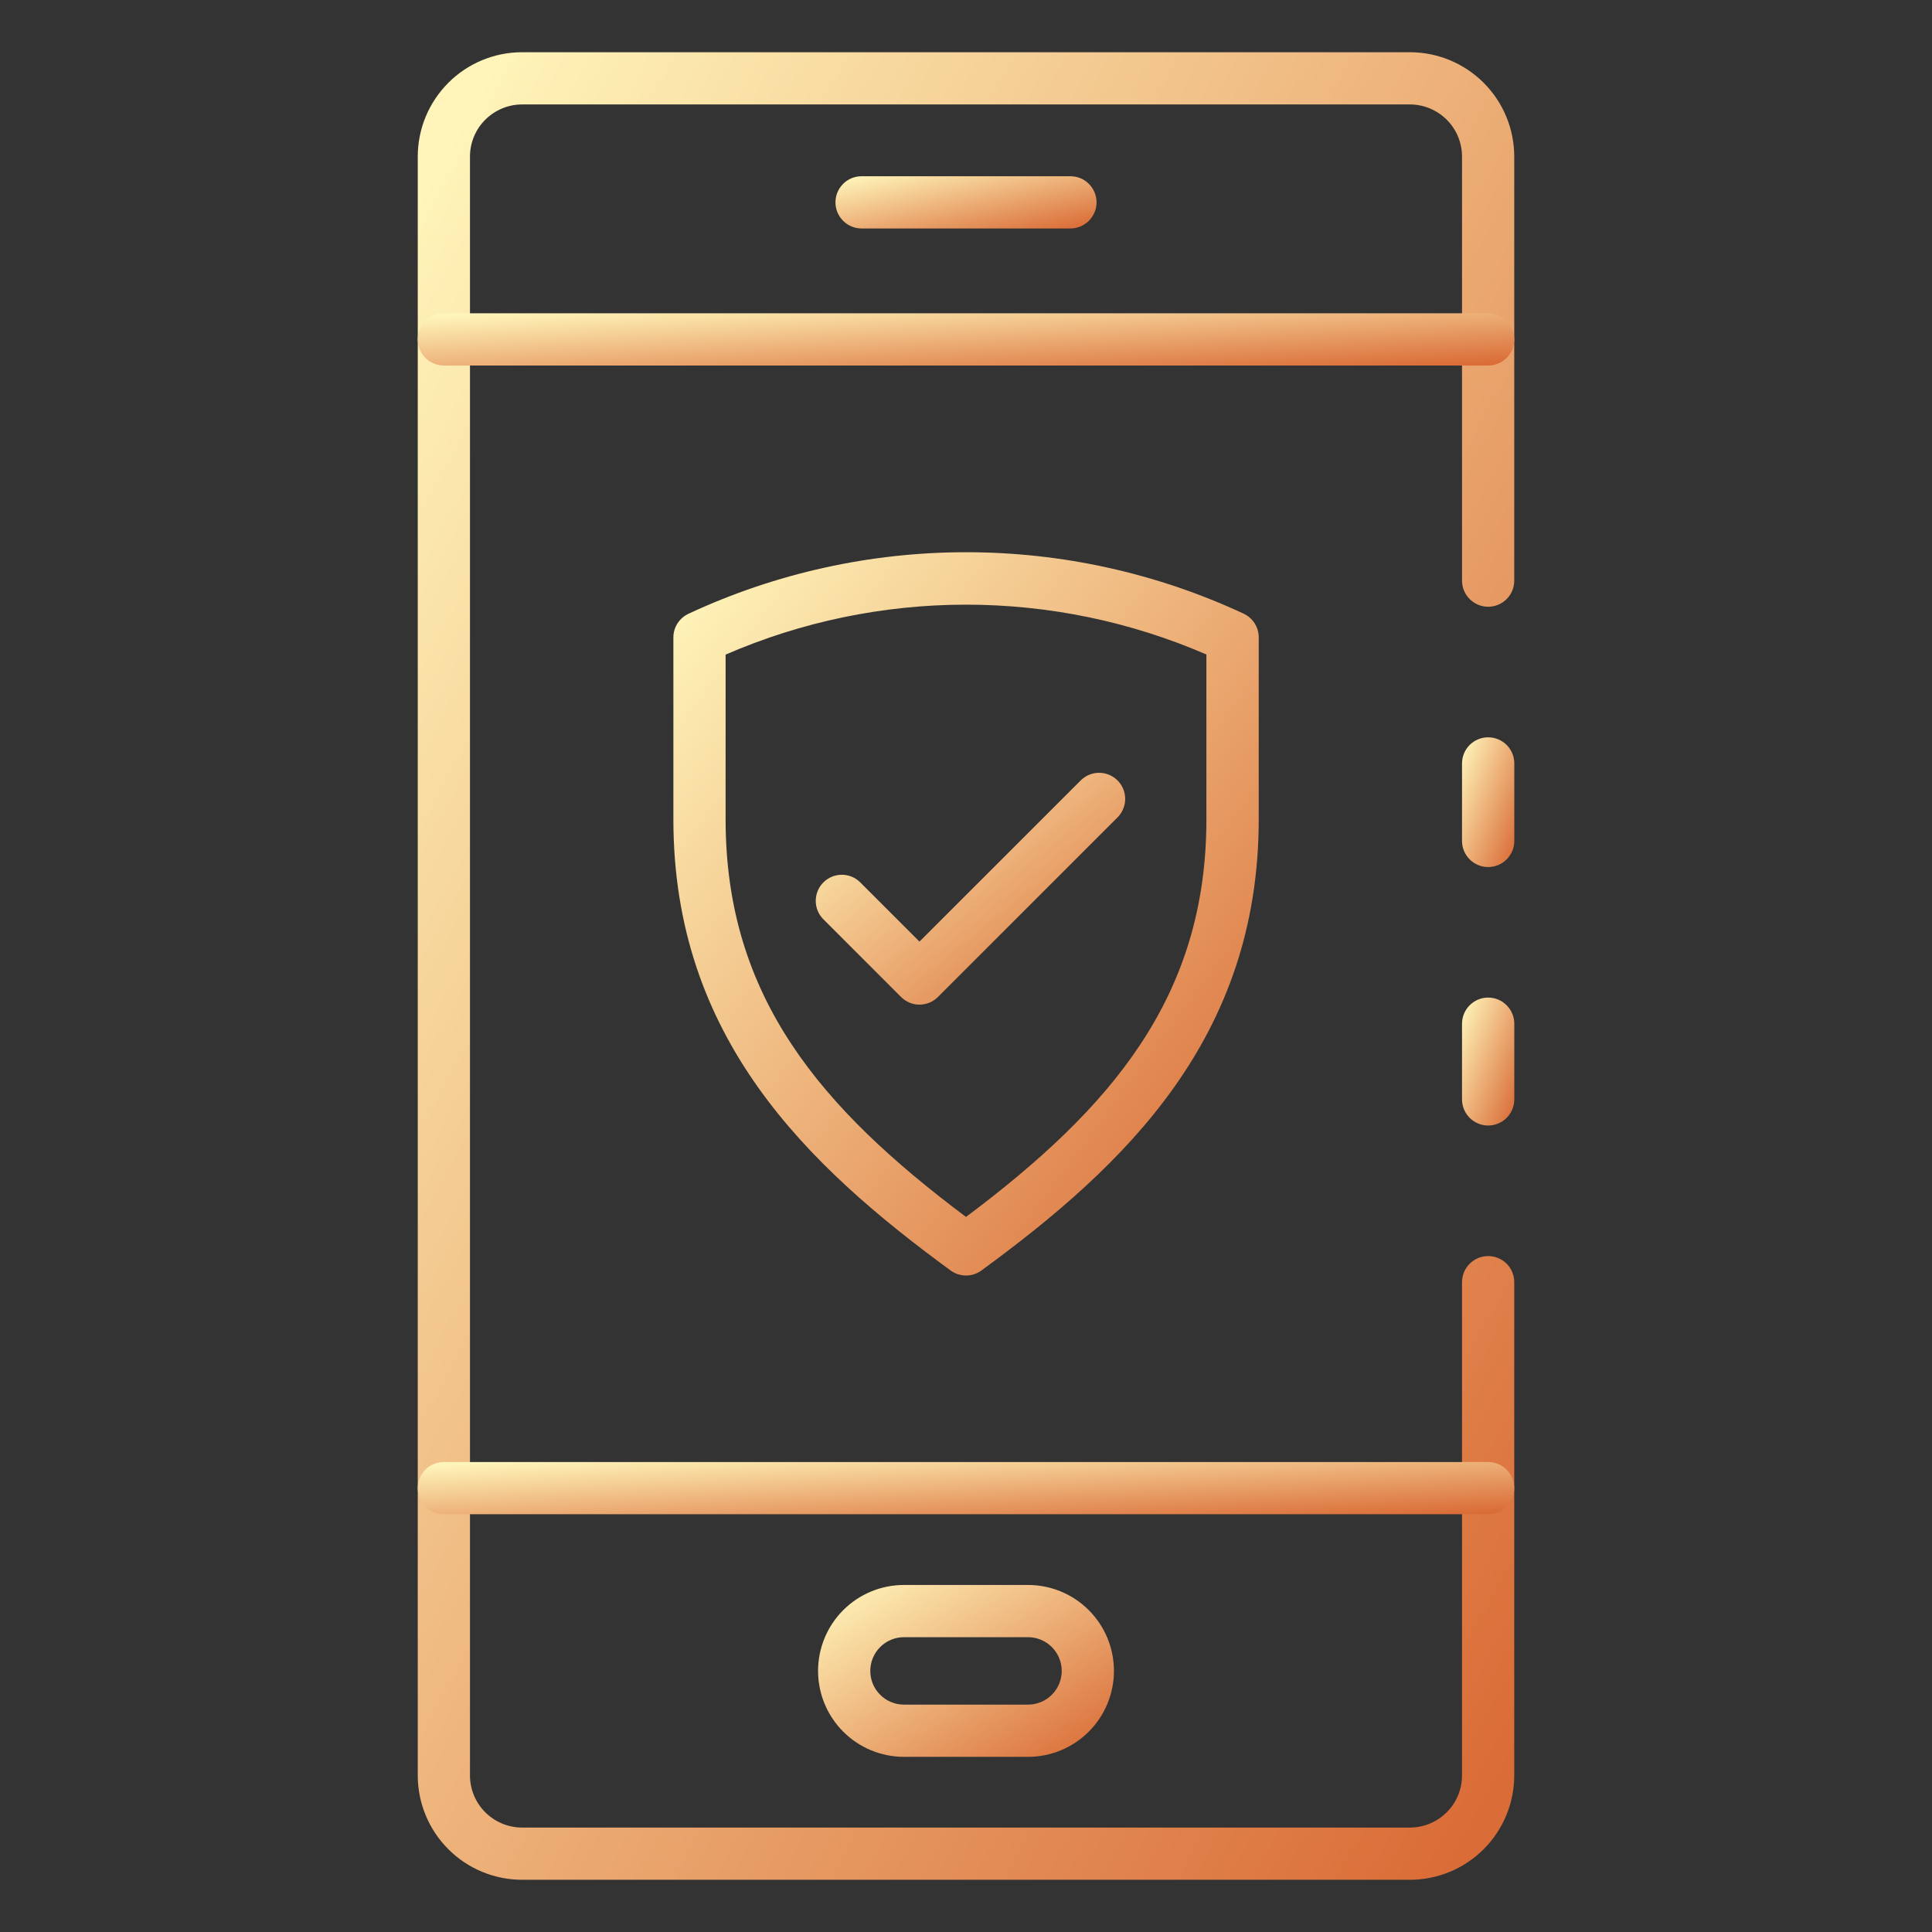 <svg width="35" height="35" viewBox="0 0 35 35" fill="none" xmlns="http://www.w3.org/2000/svg">
<rect x="0" y="0" width="35" height="35" fill="#333333" stroke="none"/>
<path d="M26.959 15.707C26.834 15.707 26.714 15.658 26.625 15.569C26.536 15.48 26.486 15.36 26.486 15.235V13.83C26.486 13.704 26.536 13.584 26.625 13.495C26.714 13.407 26.834 13.357 26.959 13.357C27.085 13.357 27.205 13.407 27.294 13.495C27.383 13.584 27.433 13.704 27.433 13.83V15.235C27.433 15.36 27.383 15.48 27.294 15.569C27.205 15.658 27.085 15.707 26.959 15.707Z" fill="url(#paint0_linear)"/>
<path d="M25.541 34.054H9.459C8.958 34.054 8.476 33.855 8.122 33.5C7.767 33.145 7.568 32.664 7.568 32.162V2.838C7.568 2.336 7.767 1.855 8.122 1.5C8.476 1.145 8.958 0.946 9.459 0.946H25.541C26.042 0.946 26.523 1.145 26.878 1.5C27.233 1.855 27.432 2.336 27.432 2.838V10.519C27.432 10.644 27.383 10.765 27.294 10.853C27.205 10.942 27.085 10.992 26.959 10.992C26.834 10.992 26.714 10.942 26.625 10.853C26.536 10.765 26.486 10.644 26.486 10.519V2.838C26.486 2.587 26.387 2.346 26.209 2.169C26.032 1.992 25.791 1.892 25.541 1.892H9.459C9.209 1.892 8.968 1.992 8.791 2.169C8.613 2.346 8.514 2.587 8.514 2.838V32.162C8.514 32.413 8.613 32.654 8.791 32.831C8.968 33.008 9.209 33.108 9.459 33.108H25.541C25.791 33.108 26.032 33.008 26.209 32.831C26.387 32.654 26.486 32.413 26.486 32.162V23.228C26.486 23.102 26.536 22.982 26.625 22.893C26.714 22.805 26.834 22.755 26.959 22.755C27.085 22.755 27.205 22.805 27.294 22.893C27.383 22.982 27.432 23.102 27.432 23.228V32.162C27.432 32.664 27.233 33.145 26.878 33.5C26.523 33.855 26.042 34.054 25.541 34.054Z" fill="url(#paint1_linear)"/>
<path d="M26.959 20.39C26.834 20.39 26.714 20.34 26.625 20.251C26.536 20.163 26.486 20.042 26.486 19.917V18.545C26.486 18.42 26.536 18.3 26.625 18.211C26.714 18.122 26.834 18.072 26.959 18.072C27.085 18.072 27.205 18.122 27.294 18.211C27.383 18.3 27.433 18.42 27.433 18.545V19.917C27.433 20.042 27.383 20.163 27.294 20.251C27.205 20.34 27.085 20.39 26.959 20.39Z" fill="url(#paint2_linear)"/>
<path d="M26.959 6.622H8.041C7.915 6.622 7.795 6.572 7.706 6.483C7.617 6.394 7.568 6.274 7.568 6.149C7.568 6.023 7.617 5.903 7.706 5.814C7.795 5.725 7.915 5.676 8.041 5.676H26.959C27.085 5.676 27.205 5.725 27.294 5.814C27.383 5.903 27.432 6.023 27.432 6.149C27.432 6.274 27.383 6.394 27.294 6.483C27.205 6.572 27.085 6.622 26.959 6.622Z" fill="url(#paint3_linear)"/>
<path d="M26.959 27.432H8.041C7.915 27.432 7.795 27.383 7.706 27.294C7.617 27.205 7.568 27.085 7.568 26.959C7.568 26.834 7.617 26.714 7.706 26.625C7.795 26.536 7.915 26.486 8.041 26.486H26.959C27.085 26.486 27.205 26.536 27.294 26.625C27.383 26.714 27.432 26.834 27.432 26.959C27.432 27.085 27.383 27.205 27.294 27.294C27.205 27.383 27.085 27.432 26.959 27.432Z" fill="url(#paint4_linear)"/>
<path d="M18.623 31.827H16.377C15.964 31.827 15.568 31.663 15.276 31.371C14.984 31.079 14.82 30.683 14.82 30.27C14.82 29.857 14.984 29.461 15.276 29.169C15.568 28.877 15.964 28.713 16.377 28.713H18.623C19.036 28.713 19.432 28.877 19.724 29.169C20.016 29.461 20.18 29.857 20.18 30.27C20.18 30.683 20.016 31.079 19.724 31.371C19.432 31.663 19.036 31.827 18.623 31.827ZM16.377 29.659C16.215 29.659 16.059 29.724 15.945 29.838C15.83 29.953 15.766 30.108 15.766 30.27C15.766 30.432 15.83 30.588 15.945 30.702C16.059 30.817 16.215 30.881 16.377 30.881H18.623C18.785 30.881 18.941 30.817 19.055 30.702C19.17 30.588 19.234 30.432 19.234 30.27C19.234 30.108 19.17 29.953 19.055 29.838C18.941 29.724 18.785 29.659 18.623 29.659H16.377Z" fill="url(#paint5_linear)"/>
<path d="M19.392 4.139H15.608C15.483 4.139 15.362 4.089 15.274 4C15.185 3.911 15.135 3.791 15.135 3.666C15.135 3.54 15.185 3.42 15.274 3.331C15.362 3.242 15.483 3.193 15.608 3.193H19.392C19.517 3.193 19.638 3.242 19.726 3.331C19.815 3.42 19.865 3.54 19.865 3.666C19.865 3.791 19.815 3.911 19.726 4C19.638 4.089 19.517 4.139 19.392 4.139Z" fill="url(#paint6_linear)"/>
<path d="M17.5 23.107C17.4 23.107 17.302 23.075 17.221 23.016C14.613 21.107 12.199 18.797 12.199 14.845V11.547C12.199 11.455 12.226 11.365 12.276 11.289C12.327 11.212 12.399 11.151 12.483 11.114C14.055 10.383 15.769 10.004 17.503 10.004C19.237 10.004 20.951 10.383 22.523 11.114C22.607 11.152 22.677 11.212 22.727 11.289C22.777 11.366 22.803 11.455 22.803 11.546V14.844C22.803 18.796 20.391 21.106 17.781 23.015C17.7 23.075 17.601 23.108 17.5 23.107ZM13.145 11.859V14.845C13.145 18.066 14.874 20.078 17.5 22.046C20.126 20.078 21.855 18.066 21.855 14.845V11.857C20.481 11.261 18.998 10.954 17.5 10.954C16.002 10.954 14.519 11.262 13.145 11.859Z" fill="url(#paint7_linear)"/>
<path d="M16.657 18.2C16.532 18.2 16.412 18.15 16.323 18.061L14.911 16.648C14.824 16.559 14.777 16.44 14.778 16.316C14.779 16.192 14.829 16.073 14.916 15.986C15.004 15.898 15.123 15.848 15.247 15.847C15.371 15.846 15.49 15.894 15.579 15.98L16.657 17.058L19.583 14.133C19.672 14.047 19.791 13.999 19.915 14C20.039 14.001 20.158 14.051 20.246 14.139C20.333 14.226 20.383 14.345 20.384 14.469C20.385 14.593 20.337 14.712 20.251 14.802L16.992 18.061C16.903 18.15 16.783 18.2 16.657 18.2Z" fill="url(#paint8_linear)"/>
<defs>
<linearGradient id="paint0_linear" x1="26.486" y1="13.509" x2="27.984" y2="14.066" gradientUnits="userSpaceOnUse">
<stop stop-color="#FFF5BA"/>
<stop offset="1" stop-color="#DA6C37"/>
</linearGradient>
<linearGradient id="paint1_linear" x1="7.568" y1="3.092" x2="34.95" y2="18.27" gradientUnits="userSpaceOnUse">
<stop stop-color="#FFF5BA"/>
<stop offset="1" stop-color="#DA6C37"/>
</linearGradient>
<linearGradient id="paint2_linear" x1="26.486" y1="18.223" x2="27.979" y2="18.785" gradientUnits="userSpaceOnUse">
<stop stop-color="#FFF5BA"/>
<stop offset="1" stop-color="#DA6C37"/>
</linearGradient>
<linearGradient id="paint3_linear" x1="7.568" y1="5.737" x2="7.662" y2="7.577" gradientUnits="userSpaceOnUse">
<stop stop-color="#FFF5BA"/>
<stop offset="1" stop-color="#DA6C37"/>
</linearGradient>
<linearGradient id="paint4_linear" x1="7.568" y1="26.548" x2="7.662" y2="28.388" gradientUnits="userSpaceOnUse">
<stop stop-color="#FFF5BA"/>
<stop offset="1" stop-color="#DA6C37"/>
</linearGradient>
<linearGradient id="paint5_linear" x1="14.82" y1="28.915" x2="17.557" y2="33.268" gradientUnits="userSpaceOnUse">
<stop stop-color="#FFF5BA"/>
<stop offset="1" stop-color="#DA6C37"/>
</linearGradient>
<linearGradient id="paint6_linear" x1="15.135" y1="3.254" x2="15.517" y2="5.016" gradientUnits="userSpaceOnUse">
<stop stop-color="#FFF5BA"/>
<stop offset="1" stop-color="#DA6C37"/>
</linearGradient>
<linearGradient id="paint7_linear" x1="12.199" y1="10.853" x2="24.456" y2="20.017" gradientUnits="userSpaceOnUse">
<stop stop-color="#FFF5BA"/>
<stop offset="1" stop-color="#DA6C37"/>
</linearGradient>
<linearGradient id="paint8_linear" x1="14.778" y1="14.272" x2="18.785" y2="19.214" gradientUnits="userSpaceOnUse">
<stop stop-color="#FFF5BA"/>
<stop offset="1" stop-color="#DA6C37"/>
</linearGradient>
</defs>
</svg>
